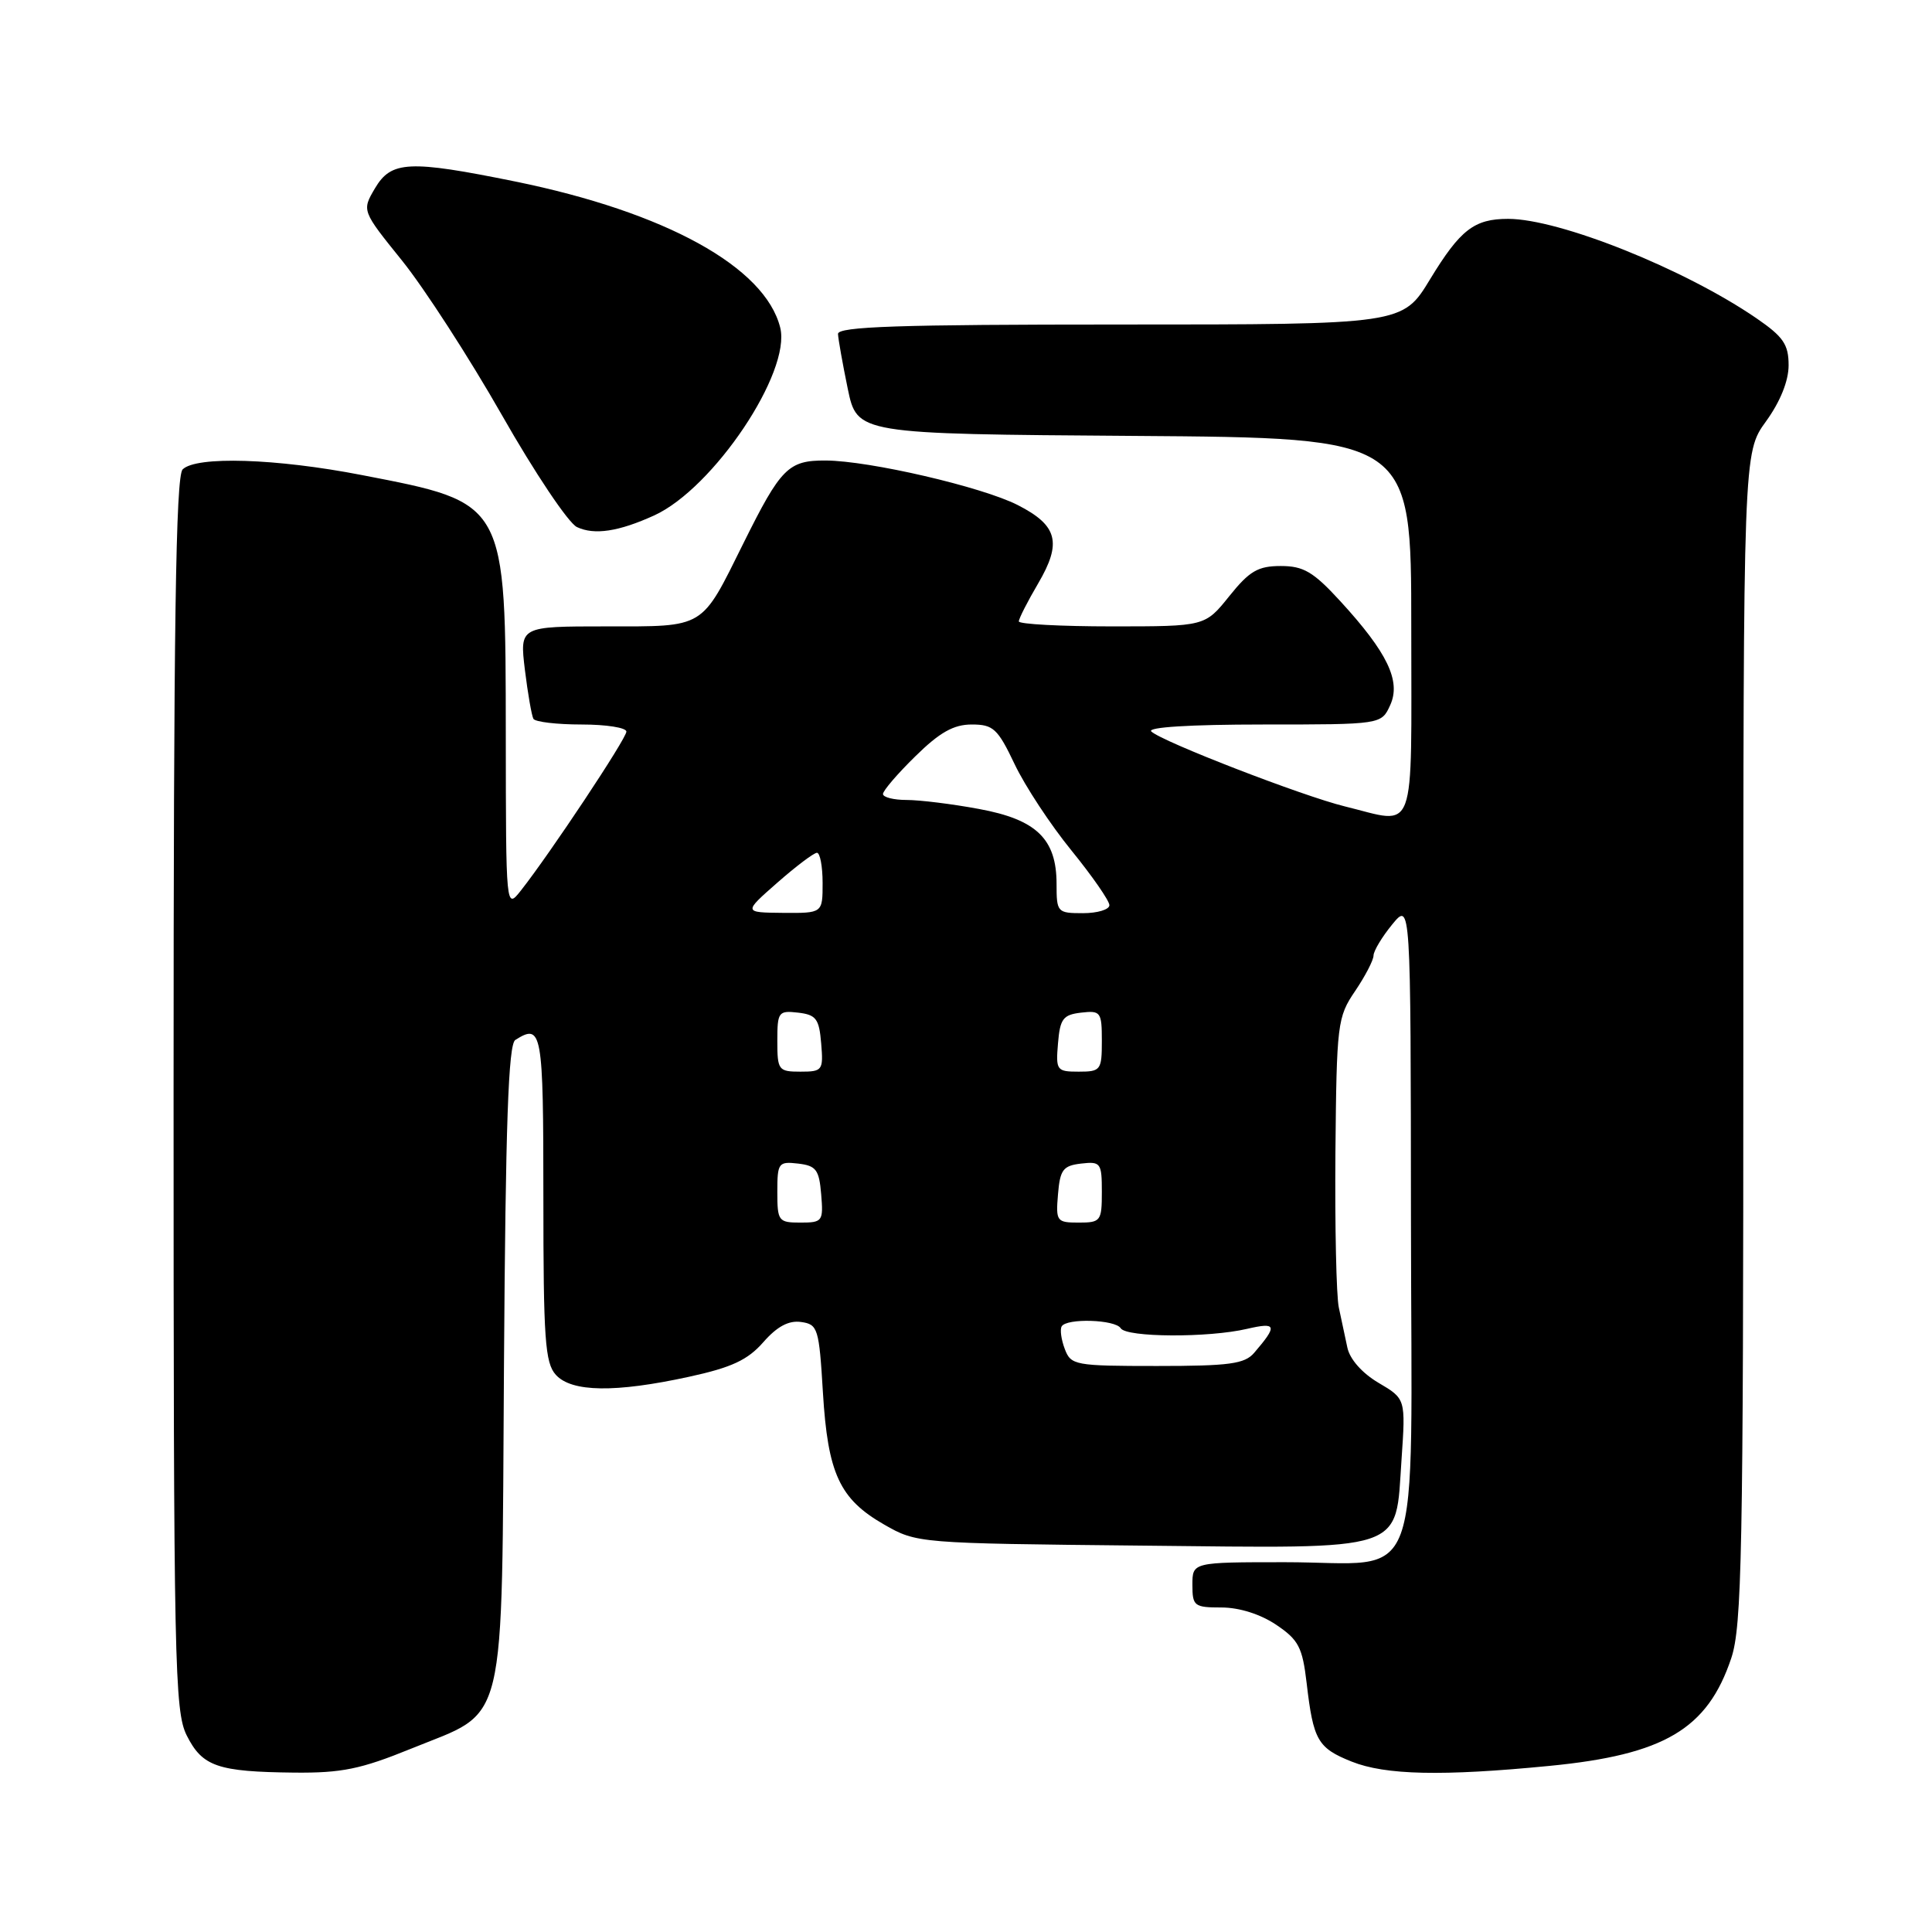 <?xml version="1.0" encoding="UTF-8" standalone="no"?>
<!DOCTYPE svg PUBLIC "-//W3C//DTD SVG 1.1//EN" "http://www.w3.org/Graphics/SVG/1.1/DTD/svg11.dtd" >
<svg xmlns="http://www.w3.org/2000/svg" xmlns:xlink="http://www.w3.org/1999/xlink" version="1.1" viewBox="0 0 256 256">
 <g >
 <path fill="currentColor"
d=" M 54.42 231.73 C 67.35 226.45 66.45 230.18 66.78 180.72 C 66.99 148.94 67.36 138.39 68.28 137.80 C 71.82 135.56 72.00 136.56 72.00 158.67 C 72.00 177.43 72.22 180.59 73.65 182.17 C 75.74 184.48 81.53 184.56 91.30 182.43 C 96.95 181.20 99.07 180.21 101.14 177.85 C 102.97 175.76 104.51 174.94 106.14 175.17 C 108.37 175.48 108.53 175.99 109.04 184.50 C 109.69 195.27 111.25 198.63 117.15 202.01 C 121.48 204.49 121.65 204.50 151.07 204.80 C 186.74 205.17 184.86 205.79 185.71 193.40 C 186.26 185.35 186.26 185.35 182.66 183.23 C 180.49 181.95 178.85 180.10 178.53 178.55 C 178.24 177.15 177.73 174.76 177.40 173.25 C 177.07 171.74 176.87 162.49 176.95 152.71 C 177.11 135.63 177.21 134.78 179.56 131.32 C 180.90 129.34 182.00 127.22 182.00 126.61 C 182.01 126.00 183.12 124.15 184.47 122.50 C 186.93 119.50 186.93 119.50 186.96 161.69 C 187.01 212.04 188.86 207.00 170.28 207.00 C 158.00 207.00 158.00 207.00 158.00 210.00 C 158.00 212.81 158.24 213.00 161.85 213.00 C 164.21 213.00 167.02 213.89 169.10 215.29 C 172.07 217.29 172.58 218.26 173.14 223.04 C 174.02 230.60 174.60 231.62 179.10 233.42 C 183.57 235.21 191.10 235.38 205.31 233.99 C 220.52 232.51 226.25 229.12 229.40 219.72 C 230.81 215.49 231.00 205.83 231.00 137.46 C 231.00 59.98 231.00 59.98 234.00 55.84 C 235.89 53.23 237.00 50.48 237.00 48.40 C 237.00 45.64 236.30 44.62 232.75 42.18 C 223.22 35.64 206.63 29.00 199.83 29.00 C 195.34 29.00 193.49 30.44 189.50 36.99 C 185.86 43.00 185.86 43.00 148.43 43.00 C 119.13 43.00 111.01 43.27 111.04 44.25 C 111.07 44.94 111.65 48.20 112.33 51.50 C 113.58 57.50 113.58 57.50 150.29 57.76 C 187.00 58.02 187.00 58.02 187.00 83.01 C 187.00 111.40 187.81 109.20 178.19 106.85 C 172.63 105.49 153.91 98.25 152.55 96.92 C 151.97 96.36 157.69 96.00 167.32 96.00 C 183.04 96.00 183.04 96.00 184.21 93.43 C 185.66 90.25 183.85 86.47 177.58 79.64 C 174.02 75.76 172.72 75.00 169.71 75.00 C 166.69 75.00 165.56 75.66 162.88 79.00 C 159.67 83.00 159.67 83.00 147.33 83.00 C 140.55 83.00 135.00 82.70 135.00 82.34 C 135.00 81.97 136.15 79.71 137.56 77.31 C 140.74 71.89 140.14 69.62 134.85 66.92 C 130.11 64.51 115.22 61.05 109.40 61.02 C 104.45 61.00 103.47 61.99 98.50 72.00 C 92.84 83.41 93.52 83.00 80.27 83.00 C 68.86 83.00 68.86 83.00 69.55 88.75 C 69.94 91.91 70.45 94.84 70.68 95.25 C 70.92 95.66 73.79 96.00 77.06 96.00 C 80.33 96.00 83.00 96.42 83.00 96.94 C 83.00 97.87 72.87 113.12 69.02 118.00 C 67.04 120.50 67.04 120.50 67.02 97.50 C 66.99 66.34 67.17 66.67 47.96 62.95 C 36.59 60.74 25.99 60.41 24.20 62.20 C 23.29 63.11 23.00 82.85 23.00 144.95 C 23.00 220.60 23.13 226.75 24.75 229.97 C 26.82 234.08 28.84 234.77 39.00 234.88 C 45.26 234.94 47.81 234.42 54.42 231.73 Z  M 86.70 68.29 C 94.54 64.70 104.87 49.30 103.38 43.40 C 101.37 35.38 88.18 28.11 68.27 24.05 C 54.19 21.19 51.84 21.30 49.68 24.96 C 47.94 27.92 47.94 27.92 53.28 34.54 C 56.21 38.18 62.17 47.39 66.51 55.01 C 70.85 62.64 75.32 69.31 76.45 69.84 C 78.76 70.93 81.98 70.44 86.70 68.29 Z  M 141.09 178.75 C 140.62 177.51 140.43 176.16 140.68 175.75 C 141.33 174.64 147.78 174.84 148.50 176.00 C 149.26 177.22 160.11 177.28 165.24 176.08 C 169.17 175.17 169.31 175.62 166.19 179.25 C 164.93 180.73 162.91 181.00 153.31 181.00 C 142.43 181.00 141.90 180.90 141.09 178.75 Z  M 103.00 157.93 C 103.00 154.09 103.15 153.88 105.75 154.18 C 108.14 154.46 108.54 154.99 108.81 158.25 C 109.11 161.83 108.99 162.00 106.06 162.00 C 103.15 162.00 103.00 161.80 103.00 157.93 Z  M 140.19 158.25 C 140.46 154.99 140.86 154.46 143.25 154.18 C 145.85 153.88 146.00 154.09 146.00 157.93 C 146.00 161.80 145.85 162.00 142.94 162.00 C 140.01 162.00 139.89 161.83 140.19 158.25 Z  M 103.00 137.93 C 103.00 134.09 103.15 133.88 105.75 134.18 C 108.14 134.46 108.54 134.99 108.81 138.25 C 109.11 141.83 108.99 142.00 106.06 142.00 C 103.15 142.00 103.00 141.80 103.00 137.93 Z  M 140.19 138.25 C 140.46 134.99 140.86 134.46 143.25 134.18 C 145.85 133.88 146.00 134.09 146.00 137.93 C 146.00 141.80 145.85 142.00 142.94 142.00 C 140.01 142.00 139.89 141.83 140.19 138.25 Z  M 103.00 116.96 C 105.47 114.79 107.84 113.00 108.25 113.00 C 108.66 113.00 109.00 114.80 109.00 117.00 C 109.00 121.00 109.00 121.00 103.75 120.96 C 98.50 120.91 98.50 120.91 103.00 116.96 Z  M 140.00 117.13 C 140.00 111.16 137.34 108.59 129.71 107.19 C 126.17 106.53 121.86 106.00 120.13 106.00 C 118.41 106.00 117.00 105.64 117.00 105.21 C 117.00 104.77 118.93 102.52 121.29 100.21 C 124.51 97.04 126.36 96.00 128.76 96.00 C 131.61 96.00 132.20 96.54 134.44 101.25 C 135.81 104.14 139.20 109.29 141.97 112.69 C 144.74 116.10 147.00 119.36 147.00 119.94 C 147.00 120.52 145.43 121.00 143.50 121.00 C 140.10 121.00 140.00 120.89 140.00 117.13 Z "/>
</g>
</svg>
